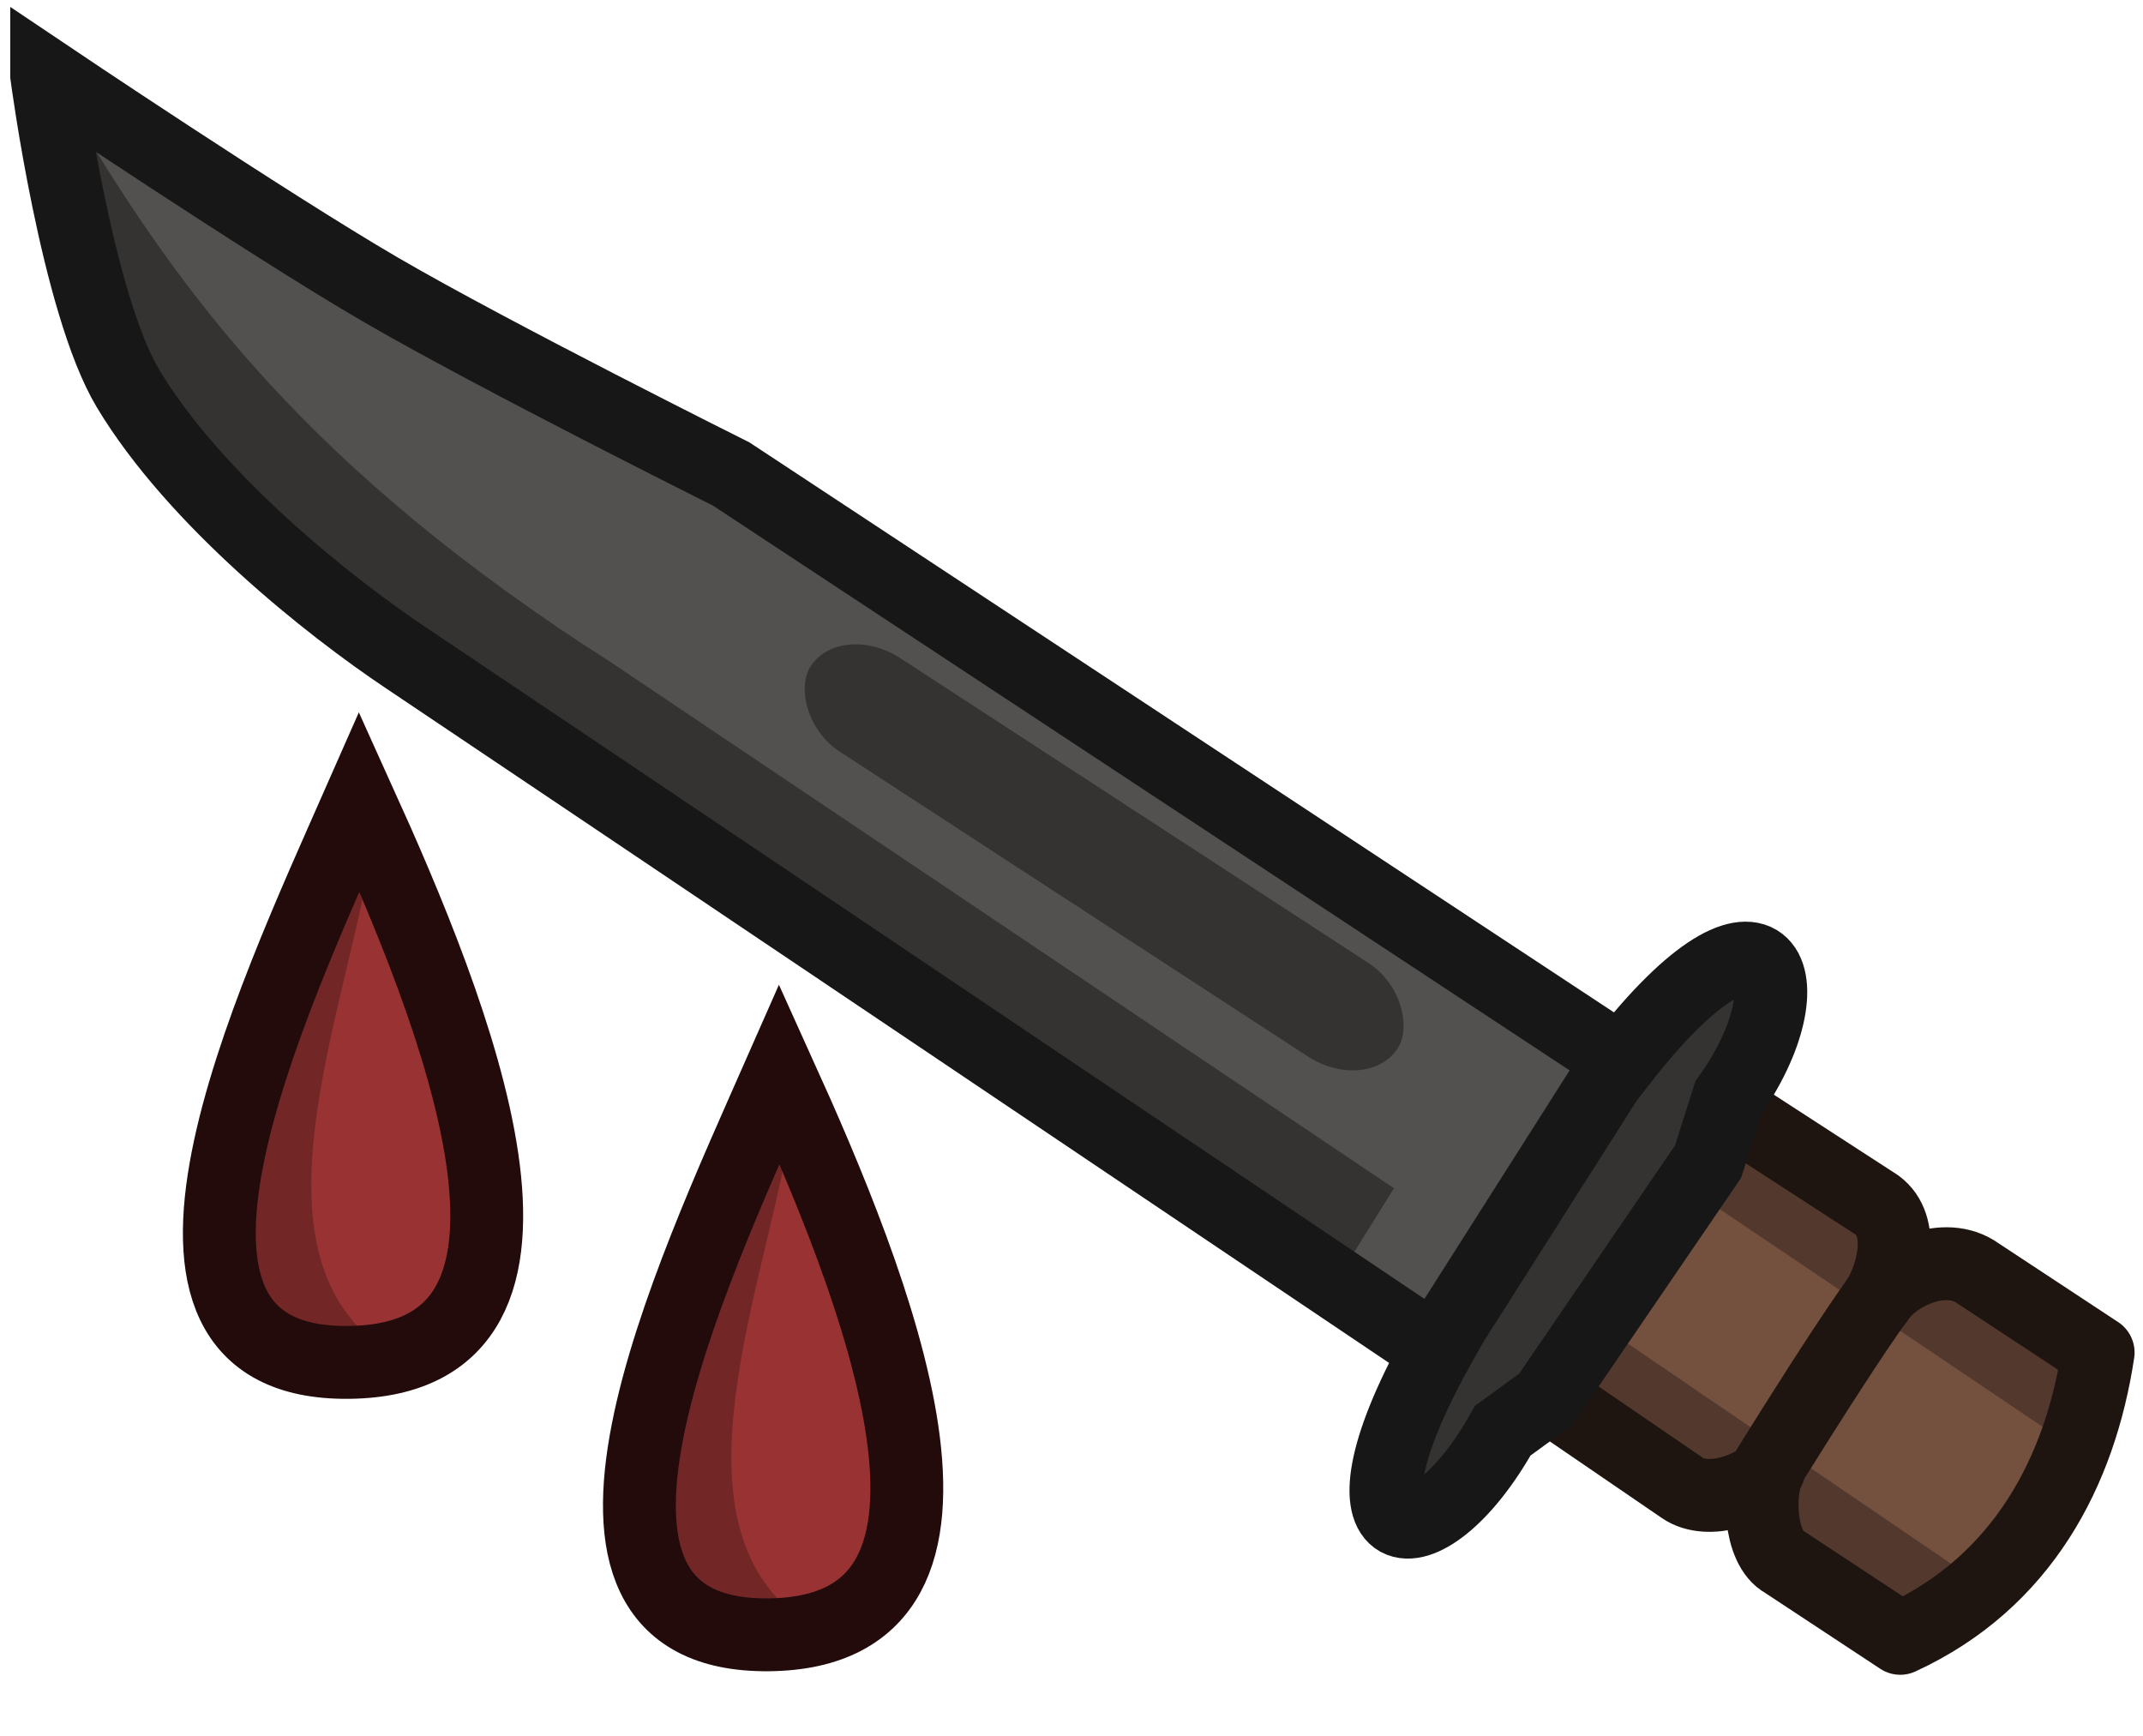 <svg xmlns="http://www.w3.org/2000/svg" width="70.355" height="56.98" viewBox="0 0 18.615 15.076"><path d="m-2620.766-503.585 1.724 1.678c.256.283-.046.674-.212.98.41-.063.84-.365 1.147-.033l.972 1.172c-.797.906-1.727 1.757-2.611 2.628l-1.047-1.133c-.247-.203-.097-.8.01-.996-.216.027-.657.244-.881.043l-1.717-1.75z" style="fill:#74503f;fill-opacity:1;stroke:none;stroke-width:.794;stroke-linecap:round;stroke-linejoin:round;stroke-dasharray:none;stroke-dashoffset:0;stroke-opacity:1" transform="matrix(.782 -.156 .156 .782 2142.836 -5.588)"/><path d="m-2621.485-502.854 3.808 3.844.66-.661-4.034-4.071zM-2623.525-501.075l3.911 3.989.661-.661-4.139-4.217z" style="fill:#53392d;fill-opacity:1;stroke:none;stroke-width:.794;stroke-linecap:round;stroke-linejoin:round;stroke-dasharray:none;stroke-dashoffset:0;stroke-opacity:1" transform="matrix(.782 -.156 .156 .782 2142.836 -5.588)"/><path d="m-2620.934-503.65 1.724 1.679c.255.282.03.771-.207 1.022.226-.247.835-.408 1.141-.076l1.112 1.099c-.446 1.233-1.296 2.29-2.723 2.631l-1.074-1.062c-.247-.203-.13-.833.026-1.013-.157.152-.717.26-.963 0l-1.652-1.69z" style="fill:none;fill-opacity:1;stroke:#1e1510;stroke-width:.794;stroke-linecap:round;stroke-linejoin:round;stroke-dasharray:none;stroke-dashoffset:0;stroke-opacity:1" transform="matrix(.782 -.156 .156 .782 2142.836 -5.588)"/><g style="fill:#53514f;fill-opacity:1;stroke:#171717;stroke-width:.794;stroke-dasharray:none;stroke-opacity:1" transform="scale(-.797)rotate(78.704 169.164 67.67)"><path stroke="none" d="M68.776 220.695s-2.5-.166-3.523.201c-1.329.477-2.75 1.675-3.479 2.404-.637.637-9.598 9.527-9.598 9.527-1.952-1.655-2.309-.586-.993.536l.243.526 2.194 2.243.64.355c1.07 1.145 2.335.92.62-1.065l8.174-8.263s1.778-2.29 2.726-3.362c.949-1.072 2.996-3.102 2.996-3.102" style="color:#000;fill:#53514f;fill-opacity:1;stroke:none;stroke-width:.794;stroke-linecap:round;stroke-dasharray:none;stroke-opacity:1"/><path stroke="none" d="m54.427 235.435-2.283-2.176-1.011-1.103-.66.069 1.64 2.428 2.406 2.107 1.118.33-.337-.973zM53.245 231.959l.75.705 7.294-7.248c2.69-2.803 4.856-3.81 6.957-4.553l-1.701-.243-2.835.904z" style="fill:#343332;fill-opacity:1;stroke:none;stroke-width:.794;stroke-linecap:round;stroke-dasharray:none;stroke-dashoffset:0;stroke-opacity:1"/><path d="M68.765 220.64s-2.5-.165-3.524.202c-1.328.476-2.749 1.675-3.478 2.404-.637.637-9.598 9.526-9.598 9.526-1.952-1.654-2.309-.586-.993.537l.243.526 2.193 2.242.642.355c1.07 1.145 2.334.921.62-1.065l8.173-8.262s1.777-2.29 2.726-3.362 2.996-3.103 2.996-3.103z" style="color:#000;fill:none;fill-opacity:1;stroke:#171717;stroke-width:.794;stroke-linecap:round;stroke-dasharray:none;stroke-opacity:1"/><path d="m54.758 235.226-2.559-2.448" style="fill:#343332;fill-opacity:1;stroke:#171717;stroke-width:.794;stroke-linecap:round;stroke-dasharray:none;stroke-dashoffset:0;stroke-opacity:1"/><rect width="7.634" height="1.214" x="120.152" y="-203.187" stroke="none" rx=".774" ry=".607" style="fill:#343332;fill-opacity:1;stroke:none;stroke-width:.794;stroke-linecap:round;stroke-dasharray:none;stroke-dashoffset:0;stroke-opacity:1" transform="rotate(134.363)"/></g><path d="M-2619.09-501.229c-.32.185-2.024 2.024-2.024 2.024" style="fill:#74503f;fill-opacity:1;stroke:#1e1510;stroke-width:.794;stroke-linecap:round;stroke-linejoin:round;stroke-dasharray:none;stroke-dashoffset:0;stroke-opacity:1" transform="matrix(.782 -.156 .156 .782 2142.836 -5.588)"/><path d="M-2633.846-505.696c1.016 2.243 2.593 6.082-.115 6.11-2.707.03-.855-3.907.115-6.11" style="fill:#933;fill-opacity:1;stroke:none;stroke-width:.794;stroke-linecap:butt;stroke-dasharray:none;stroke-dashoffset:0;stroke-opacity:1" transform="matrix(.797 0 0 .797 2102.313 410.094)"/><path d="M-2633.754-505.139c-.334 1.861-1.389 4.392.282 5.374l-1.788-.433-.195-1.636 1.214-3.532z" style="fill:#732626;fill-opacity:1;stroke:none;stroke-width:.794;stroke-linecap:round;stroke-dasharray:none;stroke-dashoffset:0;stroke-opacity:1" transform="matrix(.797 0 0 .797 2102.313 410.094)"/><path d="M-2633.867-505.811c1.016 2.243 2.593 6.082-.115 6.111s-.856-3.908.115-6.111z" style="fill:none;fill-opacity:1;stroke:#230b0b;stroke-width:.794;stroke-linecap:butt;stroke-dasharray:none;stroke-dashoffset:0;stroke-opacity:1" transform="matrix(.797 0 0 .797 2102.313 410.094)"/><path d="M-2633.846-505.696c1.016 2.243 2.593 6.082-.115 6.11-2.707.03-.855-3.907.115-6.11" style="fill:#933;fill-opacity:1;stroke:none;stroke-width:.794;stroke-linecap:butt;stroke-dasharray:none;stroke-dashoffset:0;stroke-opacity:1" transform="matrix(.797 0 0 .797 2105.962 412.46)"/><path d="M-2633.754-505.139c-.334 1.861-1.389 4.392.282 5.374l-1.788-.433-.195-1.636 1.214-3.532z" style="fill:#732626;fill-opacity:1;stroke:none;stroke-width:.794;stroke-linecap:round;stroke-dasharray:none;stroke-dashoffset:0;stroke-opacity:1" transform="matrix(.797 0 0 .797 2105.962 412.46)"/><path d="M-2633.867-505.811c1.016 2.243 2.593 6.082-.115 6.111s-.856-3.908.115-6.111z" style="fill:none;fill-opacity:1;stroke:#230b0b;stroke-width:.794;stroke-linecap:butt;stroke-dasharray:none;stroke-dashoffset:0;stroke-opacity:1" transform="matrix(.797 0 0 .797 2105.962 412.46)"/></svg>